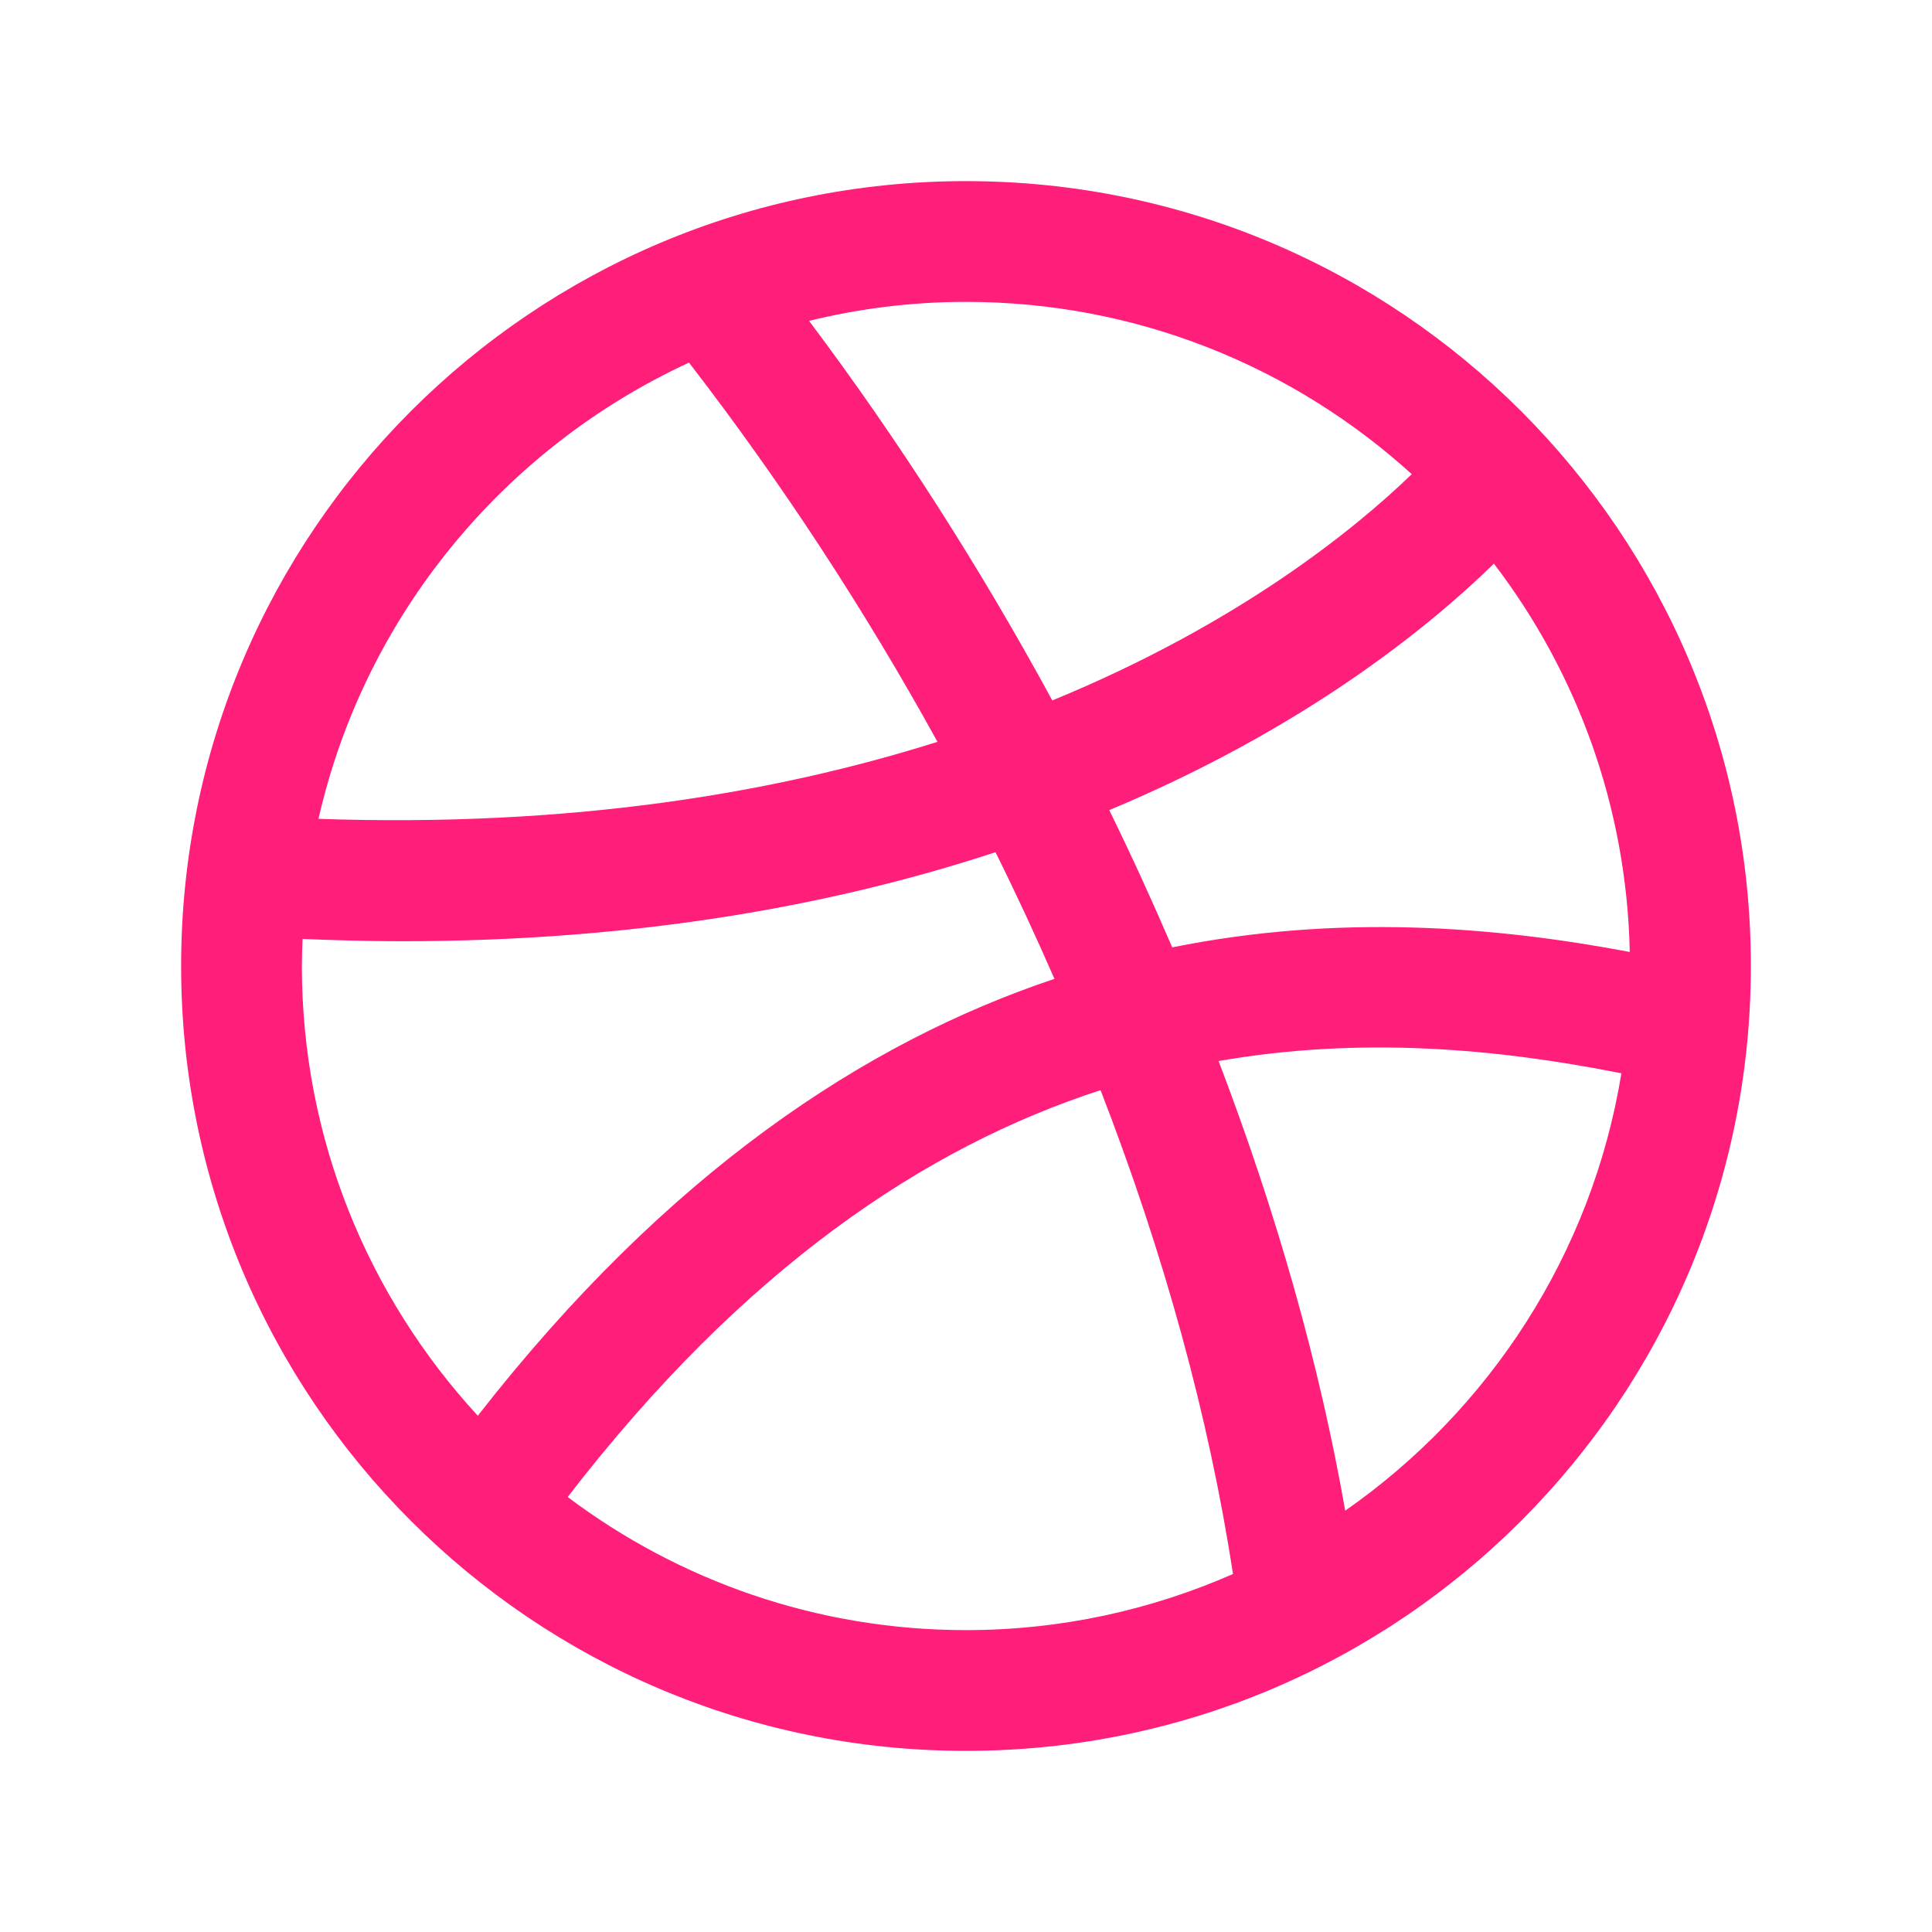 <?xml version="1.0" encoding="UTF-8"?>
<svg xmlns="http://www.w3.org/2000/svg" xmlns:xlink="http://www.w3.org/1999/xlink" viewBox="0 0 64 64" width="64px" height="64px">
<g id="surface78649699">
<path style=" stroke:none;fill-rule:nonzero;fill:rgb(100%,11.765%,47.843%);fill-opacity:1;" d="M 32 6 C 17.641 6 6 17.641 6 32 C 6 46.359 17.641 58 32 58 C 46.359 58 58 46.359 58 32 C 58 17.641 46.359 6 32 6 Z M 49.488 18.672 C 52.227 22.258 53.887 26.707 53.988 31.535 C 49.508 30.688 44.328 30.273 38.832 31.383 C 38.176 29.859 37.484 28.344 36.746 26.836 C 43.211 24.133 47.332 20.777 49.488 18.672 Z M 46.766 15.707 C 44.895 17.516 41.047 20.66 34.859 23.203 C 32.488 18.84 29.785 14.602 26.801 10.629 C 28.469 10.219 30.207 10 32 10 C 37.676 10 42.859 12.16 46.766 15.707 Z M 22.824 12.012 C 25.879 15.969 28.645 20.199 31.055 24.574 C 25.66 26.277 18.883 27.414 10.551 27.125 C 12.078 20.398 16.695 14.84 22.824 12.012 Z M 10 32 C 10 31.699 10.012 31.402 10.023 31.105 C 11.137 31.148 12.23 31.18 13.293 31.18 C 21.203 31.18 27.711 29.961 32.977 28.23 C 33.668 29.621 34.316 31.02 34.93 32.426 C 28.664 34.523 22.117 38.836 15.828 46.898 C 12.215 42.977 10 37.742 10 32 Z M 18.805 49.59 C 24.66 41.996 30.668 37.992 36.457 36.113 C 38.555 41.523 40.051 46.945 40.844 52.141 C 38.133 53.332 35.145 54 32 54 C 27.051 54 22.48 52.355 18.805 49.59 Z M 44.562 50.043 C 43.711 45.184 42.281 40.16 40.367 35.148 C 45.094 34.324 49.609 34.738 53.711 35.555 C 52.734 41.535 49.34 46.711 44.562 50.043 Z M 44.562 50.043 "/>
</g>
</svg>
